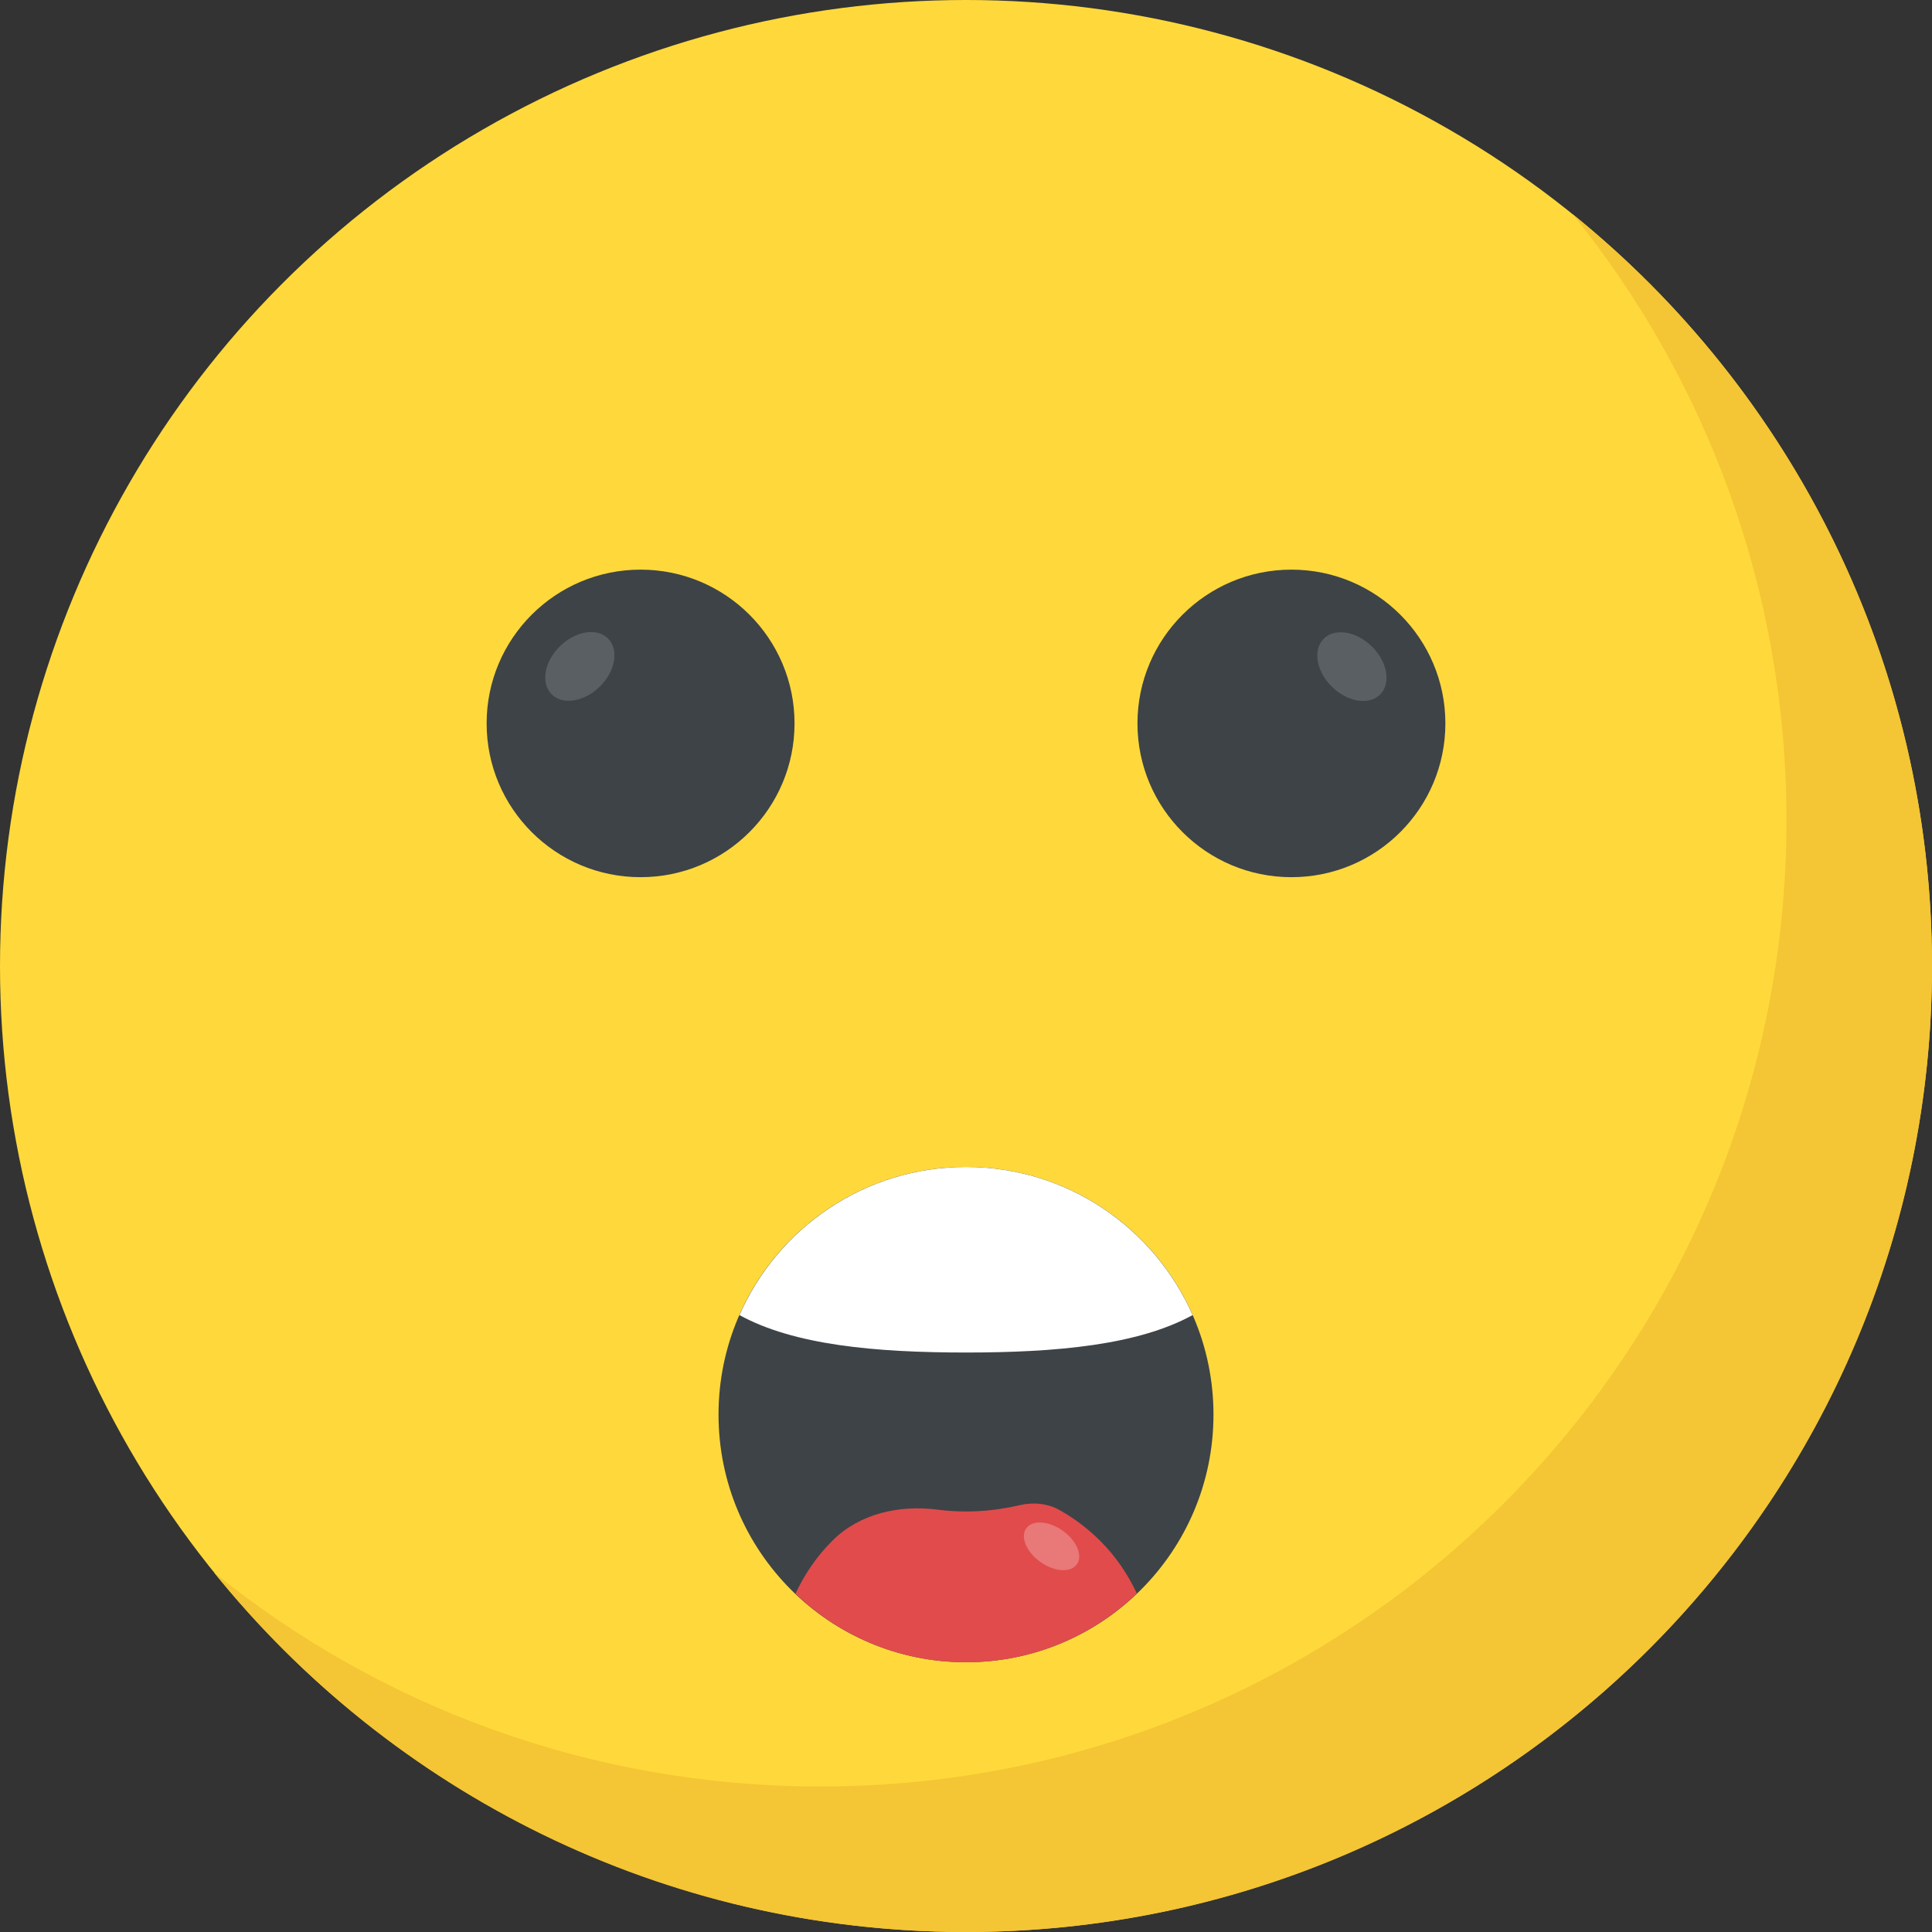 <?xml version="1.0" encoding="utf-8"?>
<!-- Generator: Adobe Illustrator 21.1.0, SVG Export Plug-In . SVG Version: 6.00 Build 0)  -->
<svg version="1.1" id="Layer_1" xmlns="http://www.w3.org/2000/svg" xmlns:xlink="http://www.w3.org/1999/xlink" x="0px" y="0px"
	 viewBox="0 0 32 32" style="enable-background:new 0 0 32 32;" xml:space="preserve">
<rect x="0" y="0" width="32" height="32" fill="#333333" stroke="none"/>
<style type="text/css">
	.st0{fill:#FFD93B;}
	.st1{fill:#3E4347;}
	.st2{fill:#F4C534;}
	.st3{fill:#FFFFFF;}
	.st4{fill:#E24B4B;}
	.st5{opacity:0.2;}
	.st6{opacity:0.3;}
	.st7{fill:#5A5F63;}
	.st8{fill:#D03F3F;}
	.st9{fill:#E9EFF4;}
	.st10{fill:#DEE4E9;}
	.st11{fill:#777B7E;}
	.st12{fill:#45CBEA;}
	.st13{fill:#E84D88;}
	.st14{opacity:0.25;}
	.st15{fill:#E9B02C;}
	.st16{fill:none;stroke:#E9B02C;stroke-width:2;stroke-linecap:round;stroke-linejoin:round;stroke-miterlimit:10;}
	.st17{fill:#65B1EF;}
	.st18{fill:#F29A2E;}
	.st19{fill:#59A5E0;}
	.st20{fill:#4E99D2;}
	.st21{opacity:0.15;}
	.st22{fill:#8CC63E;}
	.st23{opacity:0.25;fill:#FFFFFF;}
	.st24{fill:#38C0DC;}
	.st25{fill:#D23F77;}
	.st26{fill:#DAE5EF;}
	.st27{fill:#373C3F;}
	.st28{fill:#BF3333;}
	.st29{opacity:0.2;fill:#FFFFFF;}
	.st30{opacity:0.3;fill:#FFFFFF;}
	.st31{fill:#7FB239;}
</style>
<g>
	<g>
		<g>
			<g>
				<g>
					<g>
						<g>
							<g>
								<g>
									<g>
										<g>
											<g>
												<g>
													<g>
														<g>
															<g>
																<g>
																	<g>
																		<g>
																			<g>
																				<g>
																					<g>
																						<g>
																							<g>
																								<circle class="st0" cx="16" cy="16" r="16"/>
																							</g>
																						</g>
																					</g>
																				</g>
																			</g>
																			<g>
																				<g>
																					<g>
																						<g>
																							<g>
																								<path class="st2" d="M32,16c0,8.84-7.165,16-16,16c-5.03,0-9.52-2.32-12.455-5.955
																									c2.745,2.22,6.24,3.545,10.045,3.545c8.835,0,16-7.16,16-16c0-3.805-1.325-7.3-3.545-10.045
																									C29.675,6.48,32,10.97,32,16z"/>
																							</g>
																						</g>
																					</g>
																				</g>
																			</g>
																		</g>
																	</g>
																</g>
															</g>
														</g>
													</g>
												</g>
											</g>
										</g>
									</g>
								</g>
							</g>
						</g>
					</g>
				</g>
			</g>
		</g>
	</g>
	<g>
		<g>
			<g>
				<g>
					<g>
						<g>
							<g>
								<g>
									<g>
										<g>
											<ellipse class="st1" cx="21.39" cy="11.982" rx="2.55" ry="2.547"/>
										</g>
										<g>
											
												<ellipse transform="matrix(0.699 -0.715 0.715 0.699 -1.155 19.336)" class="st7" cx="22.394" cy="11.04" rx="0.47" ry="0.657"/>
										</g>
									</g>
								</g>
							</g>
						</g>
						<g>
							<g>
								<g>
									<g>
										<g>
											<ellipse class="st1" cx="10.61" cy="11.982" rx="2.55" ry="2.547"/>
										</g>
										<g>
											
												<ellipse transform="matrix(0.715 -0.699 0.699 0.715 -4.981 9.859)" class="st7" cx="9.606" cy="11.04" rx="0.657" ry="0.47"/>
										</g>
									</g>
								</g>
							</g>
						</g>
					</g>
				</g>
			</g>
		</g>
	</g>
	<g>
		<g>
			<ellipse class="st1" cx="16" cy="23.43" rx="4.099" ry="4.102"/>
		</g>
		<path class="st4" d="M16,27.533c1.098,0,2.094-0.435,2.83-1.139c-0.147-0.314-0.344-0.611-0.605-0.87
			c-0.203-0.203-0.427-0.372-0.665-0.507c-0.203-0.116-0.441-0.14-0.669-0.087c-0.456,0.107-0.912,0.132-1.367,0.074
			c-0.629-0.08-1.283,0.064-1.733,0.511c-0.003,0.003-0.006,0.006-0.009,0.009c-0.261,0.26-0.459,0.558-0.607,0.873
			C13.91,27.1,14.904,27.533,16,27.533z"/>
		<path class="st3" d="M16,22.402c1.505,0,2.851-0.125,3.753-0.62c-0.635-1.443-2.075-2.453-3.753-2.453s-3.118,1.01-3.752,2.453
			C13.15,22.278,14.495,22.402,16,22.402z"/>
		<g class="st14">
			
				<ellipse transform="matrix(0.579 -0.816 0.816 0.579 -13.553 24.984)" class="st3" cx="17.4" cy="25.607" rx="0.318" ry="0.514"/>
		</g>
	</g>
</g>
</svg>
